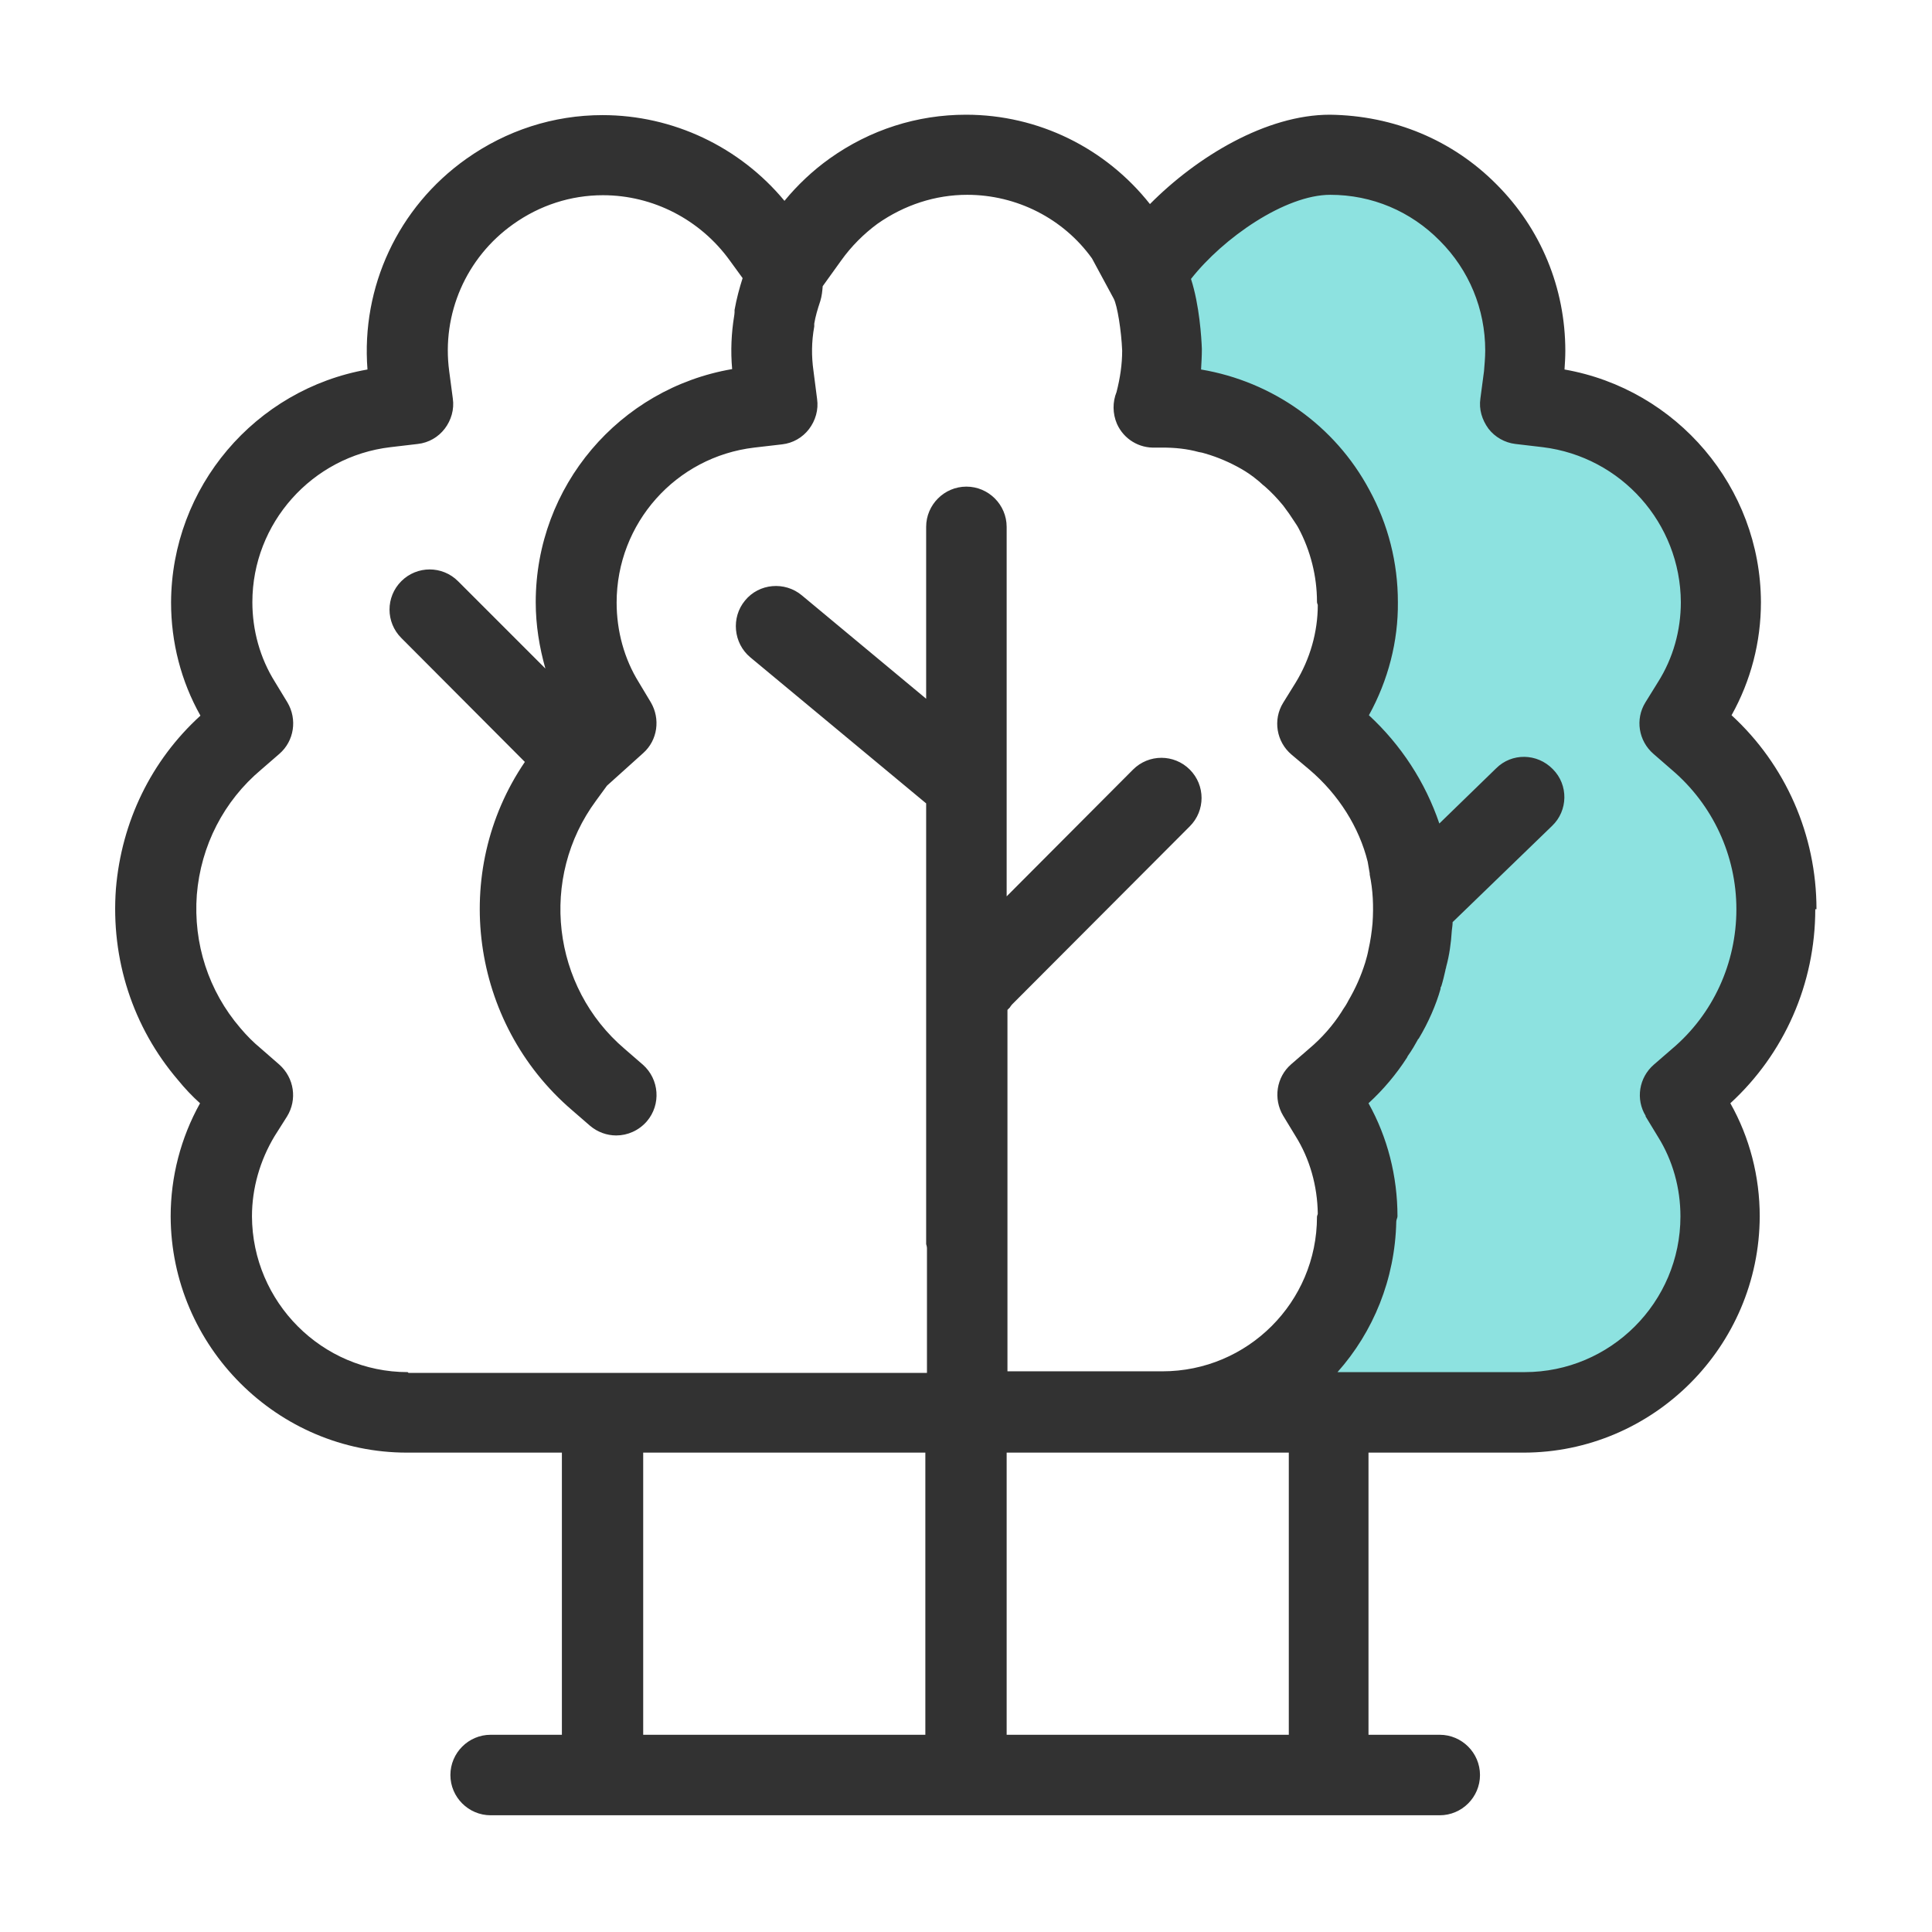 <svg width="48" height="48" viewBox="0 0 48 48" fill="none" xmlns="http://www.w3.org/2000/svg">
<path d="M33.119 12.65C32.289 11.15 30.689 10.12 28.859 10.12H28.639H28.649C28.779 9.66 28.849 9.19 28.849 8.72C28.849 8.72 28.799 7.44 28.499 6.93L28.359 6.66L28.639 6.52C29.549 5.23 31.469 3.84 33.039 3.84H33.049C34.349 3.85 35.559 4.35 36.469 5.27C37.389 6.19 37.889 7.41 37.889 8.71C37.889 8.92 37.869 9.14 37.849 9.35L37.759 10.03L38.439 10.11C40.889 10.41 42.739 12.48 42.749 14.95C42.749 15.84 42.499 16.71 42.039 17.46L41.729 17.96L42.179 18.35C43.429 19.4 44.129 20.94 44.129 22.58C44.129 24.22 43.429 25.76 42.179 26.81L41.729 27.2L42.039 27.7C42.509 28.46 42.749 29.32 42.749 30.21C42.739 32.9 40.549 35.08 37.879 35.08H28.859V35.06C31.519 35.06 33.699 32.89 33.699 30.22H33.719C33.719 29.32 33.489 28.45 33.019 27.7L32.709 27.2L33.159 26.81C33.549 26.48 33.879 26.1 34.149 25.68C34.239 25.57 34.309 25.46 34.359 25.33C34.569 24.98 34.739 24.61 34.849 24.21C34.899 24.08 34.929 23.94 34.949 23.81C35.019 23.55 35.059 23.29 35.069 23.01C35.099 22.52 35.079 22.02 34.979 21.52L34.939 21.25C34.659 20.12 34.039 19.11 33.149 18.35L32.699 17.97L33.009 17.47C33.479 16.7 33.719 15.84 33.709 14.95C33.709 14.11 33.499 13.33 33.119 12.63H33.109L33.119 12.65Z" fill="#8DE2E0"/>
<path d="M45.13 22.59C45.13 20.74 44.36 19 43.02 17.77C43.5 16.91 43.75 15.95 43.75 14.96C43.74 12.1 41.66 9.67 38.87 9.18C38.88 9.03 38.89 8.87 38.89 8.72C38.89 7.15 38.28 5.68 37.18 4.58C36.09 3.48 34.63 2.87 33.04 2.85C31.46 2.85 29.74 3.89 28.57 5.07C27.47 3.68 25.8 2.85 24 2.85C22.79 2.85 21.62 3.22 20.61 3.94C20.19 4.24 19.81 4.6 19.49 4.99C18.38 3.65 16.72 2.86 14.97 2.86C13.75 2.86 12.58 3.24 11.58 3.95C9.89 5.15 8.97 7.13 9.13 9.18C6.34 9.67 4.26 12.1 4.25 14.97C4.25 15.96 4.5 16.93 4.98 17.78C3.76 18.89 3.02 20.41 2.88 22.08C2.75 23.83 3.3 25.52 4.42 26.83C4.59 27.04 4.78 27.24 4.97 27.41C4.49 28.27 4.24 29.24 4.24 30.22C4.25 33.45 6.89 36.09 10.11 36.09H13.96V43.1H12.19C11.64 43.1 11.19 43.55 11.19 44.1C11.19 44.65 11.64 45.1 12.19 45.1H14.96H23.97C23.97 45.1 23.97 45.1 23.98 45.1C23.98 45.1 23.98 45.1 23.99 45.1H33H35.77C36.32 45.1 36.77 44.65 36.77 44.1C36.77 43.55 36.32 43.1 35.77 43.1H34V36.09H37.85C41.07 36.09 43.71 33.46 43.72 30.22C43.72 29.23 43.47 28.26 42.99 27.41C44.33 26.18 45.1 24.44 45.1 22.59H45.13ZM10.13 34.09C8 34.09 6.27 32.35 6.26 30.22C6.26 29.52 6.46 28.83 6.82 28.23L7.13 27.74C7.39 27.32 7.31 26.78 6.94 26.45L6.47 26.04C6.3 25.9 6.13 25.73 5.97 25.54C5.18 24.62 4.8 23.44 4.89 22.23C4.99 21.01 5.56 19.9 6.49 19.12L6.94 18.73C7.31 18.41 7.39 17.87 7.14 17.45L6.83 16.94C6.46 16.35 6.27 15.66 6.27 14.96C6.27 13 7.75 11.34 9.7 11.11L10.38 11.03C10.65 11 10.89 10.86 11.05 10.65C11.21 10.44 11.29 10.17 11.25 9.9L11.16 9.22C10.97 7.8 11.58 6.4 12.75 5.57C13.41 5.1 14.18 4.85 14.98 4.85C16.23 4.85 17.4 5.46 18.13 6.47L18.45 6.91C18.37 7.16 18.3 7.42 18.25 7.7C18.25 7.72 18.25 7.74 18.25 7.76C18.25 7.8 18.24 7.84 18.24 7.85C18.17 8.28 18.15 8.72 18.19 9.17C15.39 9.65 13.31 12.08 13.31 14.96C13.31 15.53 13.4 16.08 13.55 16.61L11.38 14.44C10.99 14.05 10.36 14.05 9.97 14.44C9.58 14.83 9.58 15.46 9.97 15.85L13.04 18.93C11.18 21.66 11.68 25.41 14.21 27.58L14.66 27.97C14.85 28.13 15.08 28.21 15.31 28.21C15.59 28.21 15.87 28.09 16.07 27.86C16.43 27.44 16.38 26.81 15.97 26.45L15.52 26.06C13.71 24.52 13.39 21.81 14.81 19.89L15.08 19.52L15.98 18.71C16.34 18.39 16.41 17.86 16.17 17.45L15.87 16.95C15.51 16.37 15.32 15.68 15.32 14.97C15.32 13 16.79 11.35 18.74 11.12L19.43 11.04C19.7 11.01 19.94 10.87 20.1 10.66C20.26 10.45 20.34 10.18 20.3 9.91L20.21 9.21C20.16 8.85 20.16 8.5 20.23 8.11C20.23 8.1 20.23 8.08 20.23 8.07C20.23 8.06 20.23 8.05 20.23 8.04C20.26 7.86 20.31 7.69 20.38 7.48C20.42 7.35 20.43 7.23 20.44 7.11L20.9 6.47C21.15 6.12 21.46 5.81 21.8 5.56C22.47 5.09 23.24 4.84 24.03 4.84C25.26 4.84 26.42 5.43 27.13 6.42L27.67 7.42C27.76 7.59 27.86 8.22 27.88 8.71C27.88 9.05 27.83 9.39 27.74 9.74C27.64 9.99 27.64 10.27 27.75 10.53C27.92 10.91 28.3 11.14 28.71 11.12H28.88C29.19 11.12 29.49 11.15 29.78 11.23C29.84 11.24 29.89 11.25 29.95 11.27C30.26 11.36 30.56 11.49 30.84 11.65C30.98 11.73 31.11 11.82 31.23 11.92C31.3 11.97 31.36 12.04 31.43 12.09C31.59 12.23 31.74 12.39 31.88 12.56C31.98 12.69 32.07 12.82 32.16 12.96C32.19 13.01 32.23 13.06 32.26 13.12C32.56 13.68 32.72 14.32 32.72 14.95C32.72 14.98 32.73 15 32.74 15.03C32.74 15.7 32.55 16.37 32.19 16.96L31.88 17.46C31.62 17.88 31.71 18.43 32.09 18.75L32.53 19.12C33.26 19.74 33.77 20.56 33.98 21.41L34.03 21.7C34.03 21.7 34.03 21.72 34.03 21.73C34.11 22.11 34.13 22.51 34.1 22.94C34.08 23.16 34.05 23.37 34 23.59C33.98 23.7 33.95 23.81 33.92 23.91C33.81 24.26 33.68 24.55 33.5 24.86C33.46 24.94 33.41 25.02 33.36 25.09C33.35 25.11 33.34 25.12 33.33 25.14C33.12 25.47 32.84 25.79 32.53 26.05L32.08 26.44C31.71 26.76 31.63 27.3 31.88 27.72L32.19 28.23C32.54 28.79 32.73 29.46 32.74 30.15C32.74 30.18 32.72 30.2 32.72 30.23C32.72 32.35 31 34.07 28.88 34.07H25.03V25.09L25.09 25.03C25.09 25.03 25.12 24.98 25.14 24.96L29.56 20.53C29.95 20.14 29.95 19.51 29.56 19.12C29.17 18.73 28.54 18.73 28.15 19.12L25.01 22.27V19.49C25.01 19.49 25.01 19.49 25.01 19.48C25.01 19.48 25.01 19.47 25.01 19.46V13.09C25.01 12.54 24.56 12.09 24.01 12.09C23.46 12.09 23.01 12.54 23.01 13.09V17.36L19.92 14.79C19.5 14.44 18.86 14.49 18.51 14.92C18.16 15.34 18.22 15.98 18.64 16.33L23.01 19.96V30.91C23.01 30.91 23.03 30.97 23.03 31.01V34.11H15H10.15L10.13 34.09ZM22.99 43.1H15.98V36.09H22.99V43.1ZM32.02 43.1H25.01V36.09H32.02V43.1ZM40.88 27.73L41.19 28.24C41.56 28.83 41.75 29.52 41.75 30.22C41.75 32.36 40.01 34.09 37.88 34.09H33.23C34.12 33.09 34.66 31.78 34.69 30.35C34.69 30.3 34.72 30.26 34.72 30.22C34.72 29.22 34.47 28.25 34 27.41C34.37 27.07 34.69 26.69 34.96 26.27C34.96 26.26 34.97 26.25 34.98 26.23C35.08 26.09 35.16 25.95 35.22 25.84C35.22 25.83 35.24 25.81 35.25 25.8C35.49 25.4 35.68 24.96 35.79 24.57C35.79 24.57 35.79 24.56 35.79 24.55C35.79 24.53 35.8 24.52 35.81 24.5C35.85 24.37 35.88 24.24 35.91 24.11C35.91 24.08 35.93 24.05 35.93 24.02C36.01 23.73 36.05 23.43 36.07 23.12C36.08 23.04 36.09 22.97 36.09 22.91L38.56 20.52C38.96 20.14 38.97 19.5 38.58 19.11C38.19 18.71 37.56 18.7 37.17 19.09L35.76 20.46C35.41 19.43 34.81 18.51 34.01 17.77C34.49 16.9 34.74 15.93 34.73 14.96C34.73 13.98 34.49 13.03 34.02 12.17C33.17 10.58 31.62 9.48 29.84 9.18C29.85 9.01 29.86 8.84 29.86 8.67C29.85 8.39 29.8 7.58 29.59 6.93C30.39 5.91 31.93 4.84 33.05 4.84C34.09 4.84 35.05 5.25 35.77 5.98C36.5 6.71 36.9 7.68 36.9 8.71C36.9 8.89 36.88 9.08 36.87 9.22L36.78 9.9C36.74 10.17 36.82 10.43 36.98 10.65C37.14 10.86 37.39 11 37.65 11.03L38.33 11.11C40.28 11.35 41.75 13 41.76 14.96C41.76 15.66 41.57 16.35 41.19 16.95L40.88 17.45C40.62 17.87 40.71 18.41 41.08 18.73L41.54 19.13C42.55 19.99 43.14 21.25 43.14 22.59C43.14 23.93 42.56 25.2 41.54 26.06L41.09 26.45C40.72 26.77 40.63 27.31 40.89 27.73H40.88Z" fill="#323232"/>
</svg>
